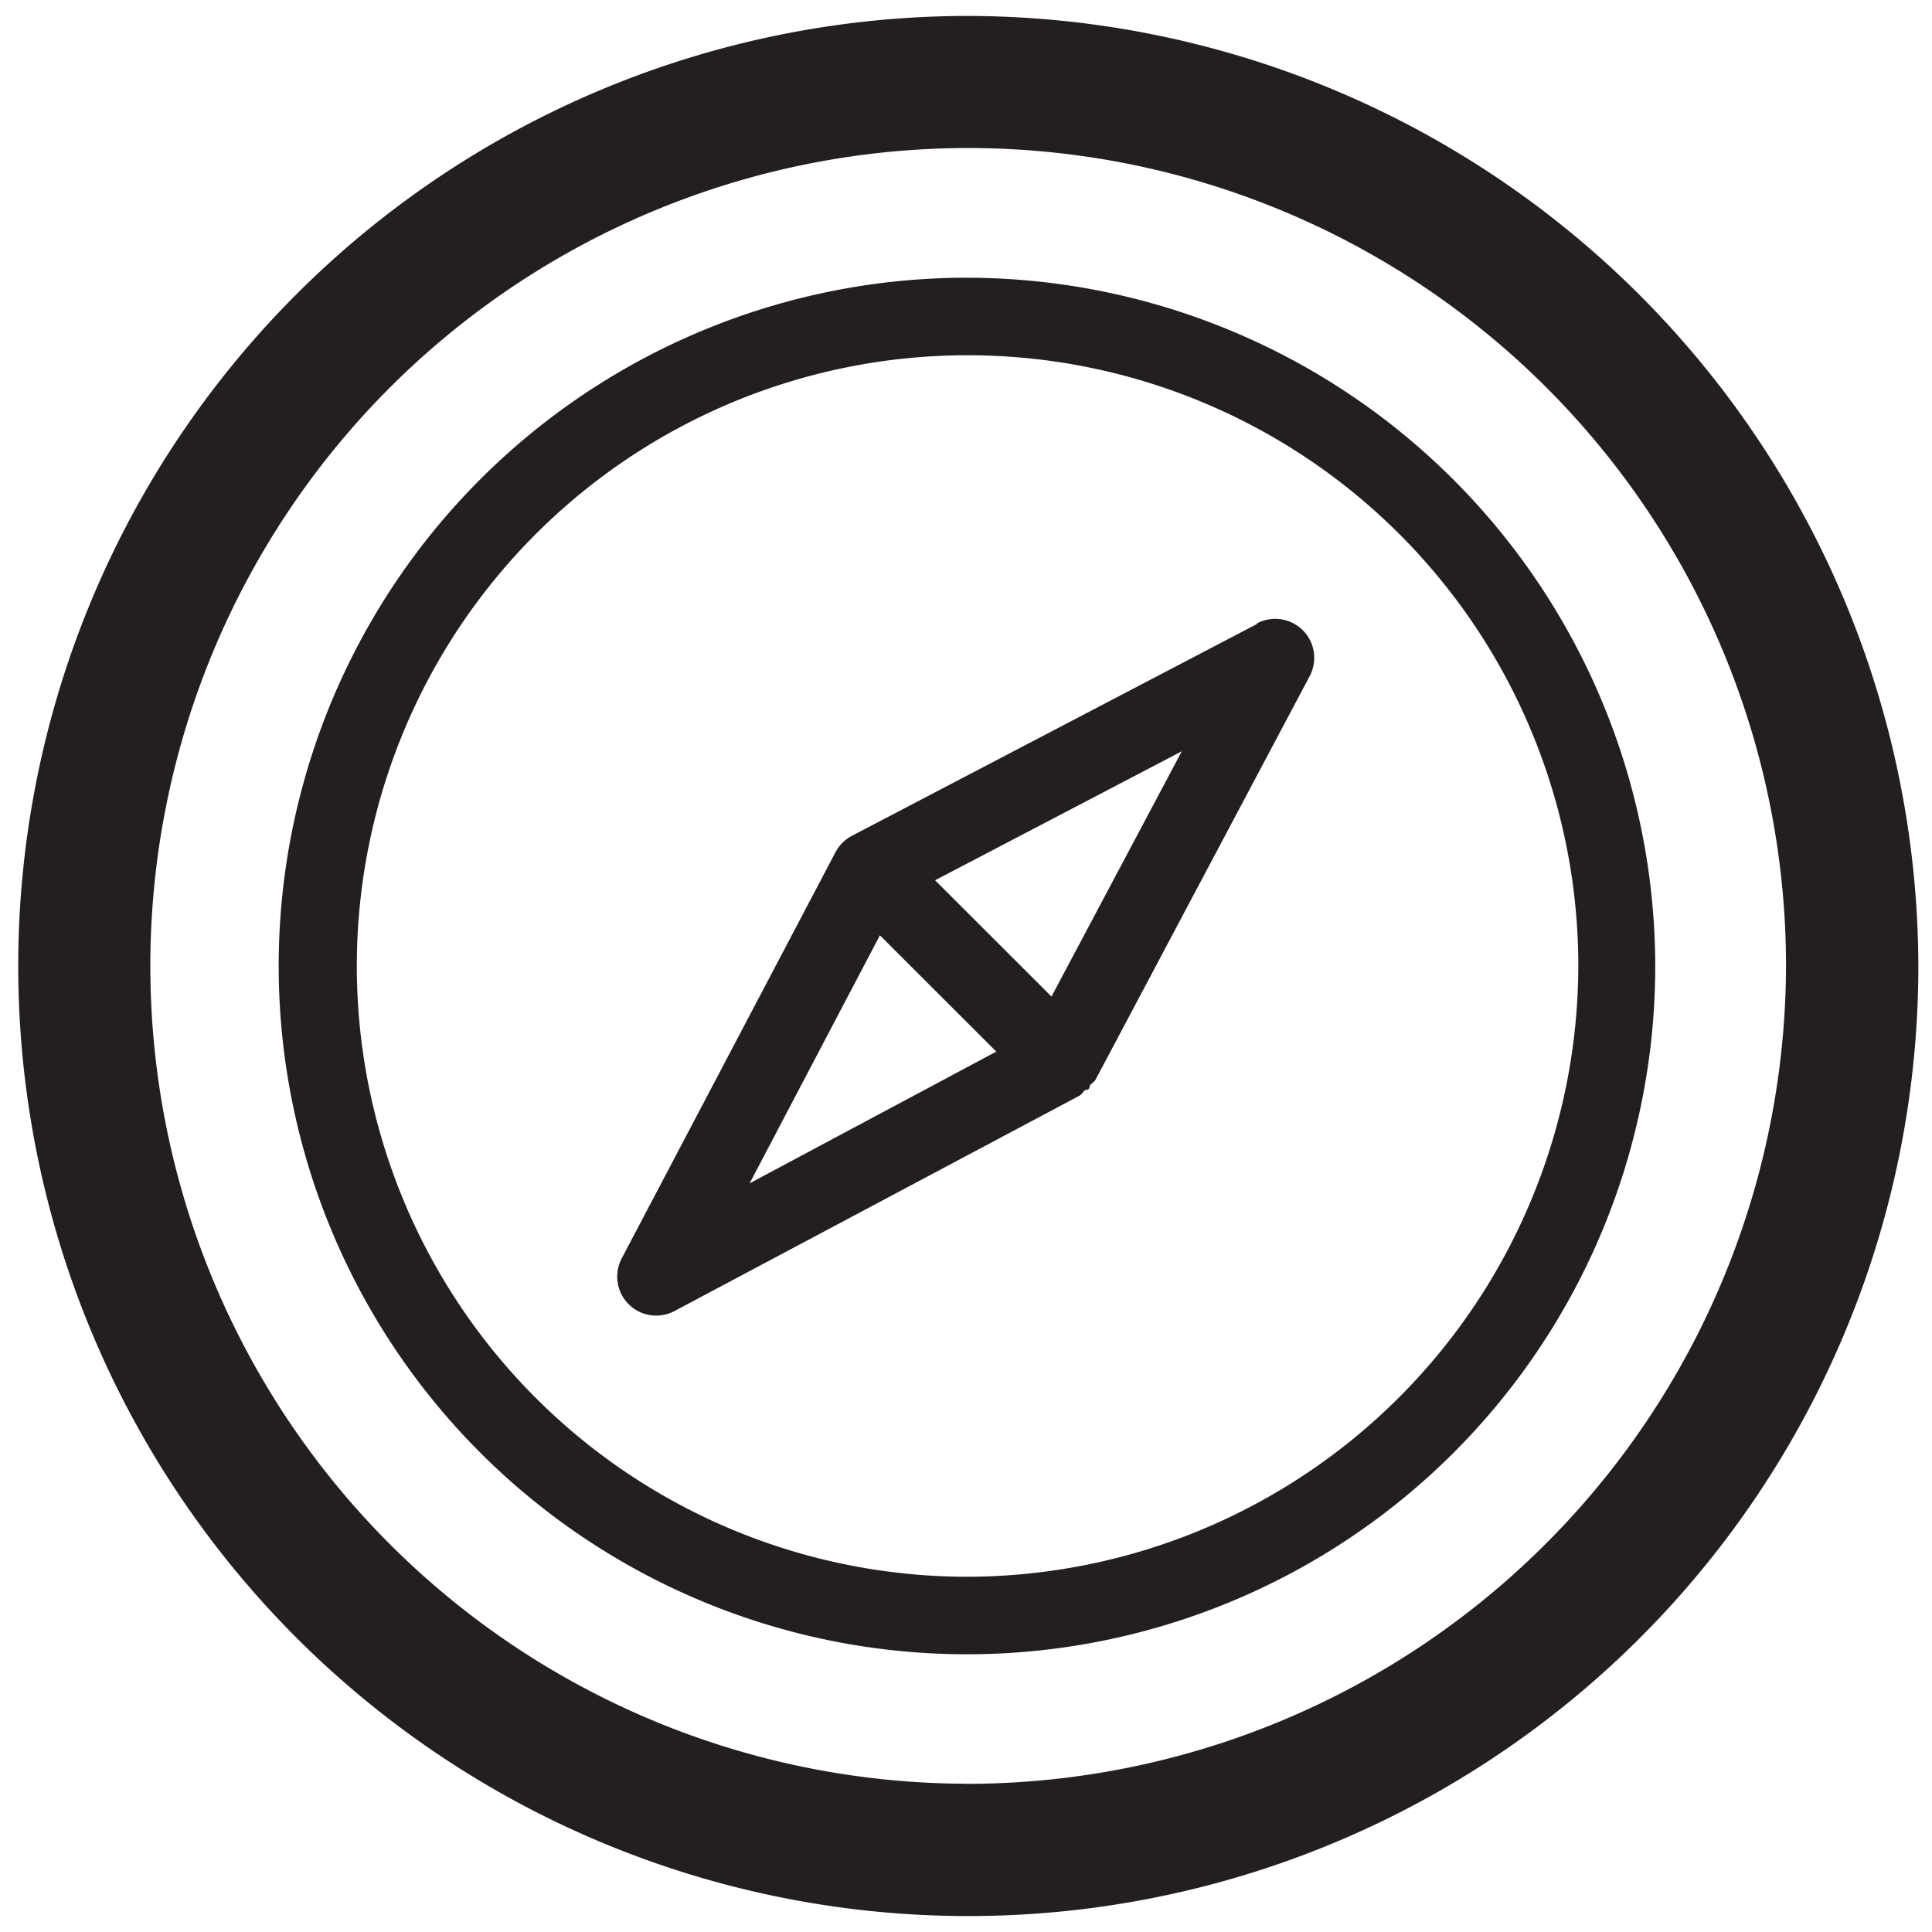 <svg xmlns="http://www.w3.org/2000/svg" viewBox="0 0 16 16"><defs><style>.cls-1{fill:#231f20;}</style></defs><title>compass</title><g id="Layer_1" data-name="Layer 1"><path class="cls-1" d="M8,.132A7.868,7.868,0,1,0,15.887,8,7.886,7.886,0,0,0,8,.132Zm0,14.64A6.773,6.773,0,1,1,14.791,8,6.79,6.79,0,0,1,8,14.773ZM8,2.3A5.7,5.7,0,1,0,13.708,8,5.708,5.708,0,0,0,8,2.3ZM8,13.058A5.058,5.058,0,1,1,13.071,8,5.07,5.07,0,0,1,8,13.058Zm2.411-7.891L7.055,6.922a.326.326,0,0,0-.136.136L5.148,10.423a.323.323,0,0,0,.437.435L8.94,9.074c.018-.01.027-.03.043-.043s.025,0,.034-.014.006-.024.014-.034.033-.024.042-.042L10.846,5.6a.323.323,0,0,0-.435-.438ZM7.287,7.746l.964.963L6.208,9.8Zm1.421.507L7.744,7.29,9.787,6.222Z"/></g></svg>